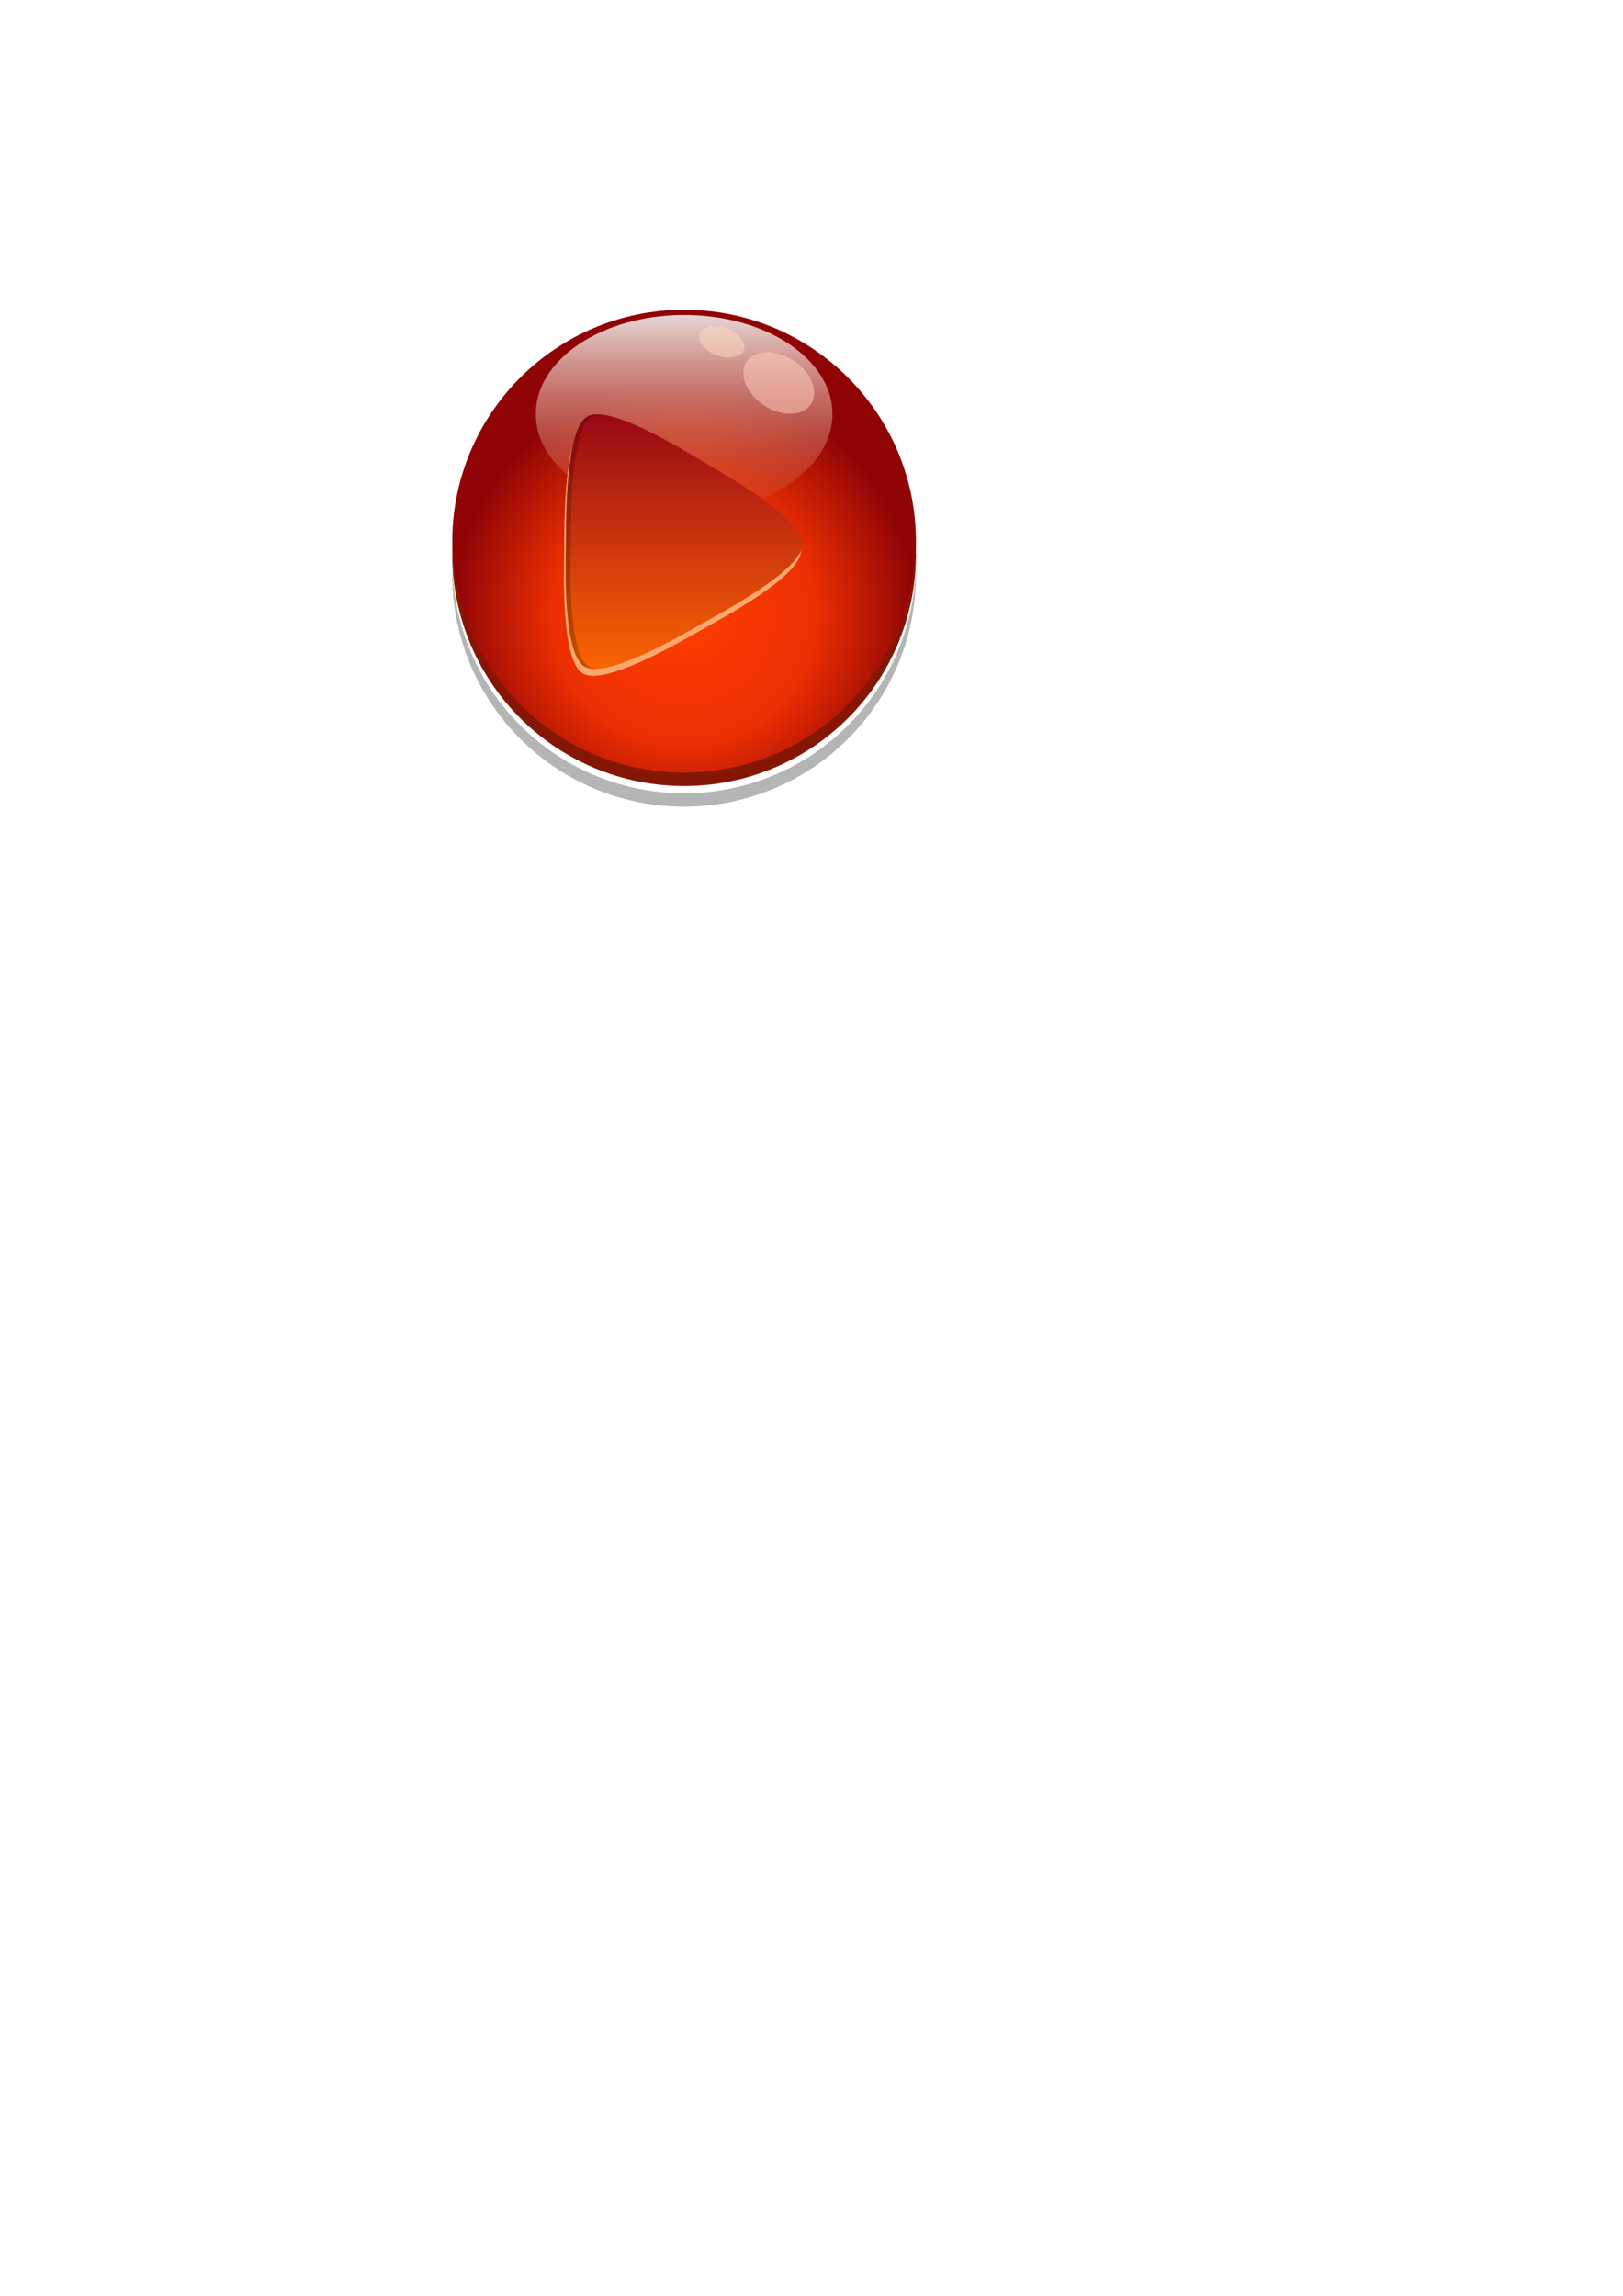 <?xml version="1.0" encoding="UTF-8" standalone="no"?>
<!-- Created with Inkscape (http://www.inkscape.org/) -->

<svg
   width="210mm"
   height="297mm"
   viewBox="0 0 210 297"
   version="1.1"
   id="svg5"
   inkscape:version="1.2 (dc2aedaf03, 2022-05-15)"
   sodipodi:docname="button-10 (play).svg"
   xmlns:inkscape="http://www.inkscape.org/namespaces/inkscape"
   xmlns:sodipodi="http://sodipodi.sourceforge.net/DTD/sodipodi-0.dtd"
   xmlns:xlink="http://www.w3.org/1999/xlink"
   xmlns="http://www.w3.org/2000/svg"
   xmlns:svg="http://www.w3.org/2000/svg">
  <sodipodi:namedview
     id="namedview7"
     pagecolor="#ffffff"
     bordercolor="#666666"
     borderopacity="1.0"
     inkscape:showpageshadow="2"
     inkscape:pageopacity="0.0"
     inkscape:pagecheckerboard="0"
     inkscape:deskcolor="#d1d1d1"
     inkscape:document-units="mm"
     showgrid="false"
     inkscape:zoom="0.5946522"
     inkscape:cx="374.1683"
     inkscape:cy="290.08553"
     inkscape:window-width="1833"
     inkscape:window-height="1042"
     inkscape:window-x="2351"
     inkscape:window-y="232"
     inkscape:window-maximized="0"
     inkscape:current-layer="layer1" />
  <defs
     id="defs2">
    <linearGradient
       inkscape:collect="always"
       id="linearGradient1023">
      <stop
         style="stop-color:#ff3f00;stop-opacity:1;"
         offset="0"
         id="stop1017" />
      <stop
         style="stop-color:#eb2f02;stop-opacity:1;"
         offset="0.563"
         id="stop1019" />
      <stop
         style="stop-color:#900406;stop-opacity:1;"
         offset="1"
         id="stop1021" />
    </linearGradient>
    <linearGradient
       inkscape:collect="always"
       id="linearGradient6843">
      <stop
         style="stop-color:#f2f2f1;stop-opacity:0.921;"
         offset="0"
         id="stop6839" />
      <stop
         style="stop-color:#c84325;stop-opacity:0.282;"
         offset="1"
         id="stop6841" />
    </linearGradient>
    <radialGradient
       inkscape:collect="always"
       xlink:href="#linearGradient1023"
       id="radialGradient928"
       cx="88.519"
       cy="79.395"
       fx="88.519"
       fy="79.395"
       r="30"
       gradientUnits="userSpaceOnUse"
       gradientTransform="translate(-7.2459961e-6,0.111)" />
    <filter
       inkscape:collect="always"
       style="color-interpolation-filters:sRGB"
       id="filter6040"
       x="-0.017"
       y="-0.034"
       width="1.035"
       height="1.067">
      <feGaussianBlur
         inkscape:collect="always"
         stdDeviation="0.437"
         id="feGaussianBlur6042" />
    </filter>
    <linearGradient
       inkscape:collect="always"
       xlink:href="#linearGradient6843"
       id="linearGradient6845"
       x1="88.519"
       y1="39.957"
       x2="88.519"
       y2="66.385"
       gradientUnits="userSpaceOnUse" />
    <linearGradient
       inkscape:collect="always"
       xlink:href="#linearGradient8326"
       id="linearGradient7354"
       x1="21.802"
       y1="0.667"
       x2="21.802"
       y2="38.042"
       gradientUnits="userSpaceOnUse" />
    <linearGradient
       inkscape:collect="always"
       id="linearGradient8326">
      <stop
         style="stop-color:#910017;stop-opacity:1;"
         offset="0"
         id="stop8322" />
      <stop
         style="stop-color:#ff6902;stop-opacity:1;"
         offset="1"
         id="stop8324" />
    </linearGradient>
    <clipPath
       clipPathUnits="userSpaceOnUse"
       id="clipPath13911">
      <path
         sodipodi:type="star"
         style="fill:url(#linearGradient13915);fill-opacity:1;stroke-width:1.79;stroke-linecap:round;stroke-linejoin:round;paint-order:stroke fill markers"
         id="path13913"
         inkscape:flatsided="false"
         sodipodi:sides="3"
         sodipodi:cx="20.467146"
         sodipodi:cy="20.022207"
         sodipodi:r1="18.688719"
         sodipodi:r2="11.942091"
         sodipodi:arg1="0.0119042"
         sodipodi:arg2="1.0591018"
         inkscape:rounded="0.2"
         inkscape:randomized="0"
         inkscape:transform-center-x="-3.6777399"
         inkscape:transform-center-y="-0.097973839"
         transform="translate(64.374,50.056)"
         d="m 39.155,20.245 c -0.039,3.278 -9.981,8.585 -12.84,10.19 -2.858,1.605 -12.564,7.333 -15.384,5.66 C 8.111,34.422 8.487,23.158 8.526,19.88 8.565,16.602 8.458,5.333 11.316,3.727 14.175,2.122 23.741,8.079 26.561,9.752 c 2.819,1.673 12.633,7.215 12.594,10.493 z" />
    </clipPath>
    <filter
       inkscape:collect="always"
       style="color-interpolation-filters:sRGB"
       id="filter13905"
       x="-0.056"
       y="-0.06"
       width="1.111"
       height="1.12">
      <feGaussianBlur
         inkscape:collect="always"
         stdDeviation="1.869"
         id="feGaussianBlur13907" />
    </filter>
  </defs>
  <g
     inkscape:label="Layer 1"
     inkscape:groupmode="layer"
     id="layer1">
    <g
       id="g4231">
      <g
         id="g1917">
        <circle
           style="fill:url(#radialGradient928);fill-opacity:1;stroke:none;stroke-width:1.894;stroke-linecap:round;stroke-linejoin:round;paint-order:stroke fill markers"
           id="circle5469"
           cx="88.519"
           cy="70.068"
           r="30" />
        <path
           id="circle5471"
           style="fill:#861604;fill-opacity:1;stroke-width:1.894;stroke-linecap:round;stroke-linejoin:round;paint-order:stroke fill markers"
           d="M 118.496,70.573 A 30,30 0 0 1 88.519,99.957 30,30 0 0 1 58.552,70.821 a 30,30 0 0 0 -0.033,0.866 30,30 0 0 0 30,30 30,30 0 0 0 30,-30 30,30 0 0 0 -0.023,-1.114 z" />
        <path
           id="path6038"
           style="fill:#b5b5b5;fill-opacity:1;stroke-width:1.894;stroke-linecap:round;stroke-linejoin:round;paint-order:stroke fill markers;filter:url(#filter6040)"
           d="m 118.496,73.247 a 30,30 0 0 1 -29.977,29.383 30,30 0 0 1 -29.967,-29.135 30,30 0 0 0 -0.033,0.866 30,30 0 0 0 30,30 30,30 0 0 0 30,-30 30,30 0 0 0 -0.023,-1.114 z" />
        <ellipse
           style="fill:url(#linearGradient6845);fill-opacity:1;stroke-width:1.766;stroke-linecap:round;stroke-linejoin:round;paint-order:stroke fill markers"
           id="path6837"
           cx="88.519"
           cy="53.564"
           rx="19.192"
           ry="12.821" />
        <ellipse
           style="fill:#ffd0c0;fill-opacity:0.518;stroke-width:2.568;stroke-linecap:round;stroke-linejoin:round;paint-order:stroke fill markers"
           id="path6867"
           cx="109.798"
           cy="-18.956"
           rx="4.985"
           ry="3.483"
           transform="matrix(0.81,0.586,-0.624,0.781,0,0)" />
        <ellipse
           style="fill:#ffe0c0;fill-opacity:0.457;stroke-width:1.489;stroke-linecap:round;stroke-linejoin:round;paint-order:stroke fill markers"
           id="ellipse10195"
           cx="100.778"
           cy="-8.32"
           rx="2.98"
           ry="1.96"
           transform="matrix(0.868,0.497,-0.71,0.704,0,0)" />
      </g>
      <path
         sodipodi:type="star"
         style="fill:#fba86d;fill-opacity:1;stroke-width:1.79;stroke-linecap:round;stroke-linejoin:round;paint-order:stroke fill markers"
         id="path11877"
         inkscape:flatsided="false"
         sodipodi:sides="3"
         sodipodi:cx="20.467146"
         sodipodi:cy="20.022207"
         sodipodi:r1="18.688719"
         sodipodi:r2="11.942091"
         sodipodi:arg1="0.0119042"
         sodipodi:arg2="1.0591018"
         inkscape:rounded="0.2"
         inkscape:randomized="0"
         d="m 39.155,20.245 c -0.039,3.278 -9.981,8.585 -12.84,10.19 -2.858,1.605 -12.564,7.333 -15.384,5.66 C 8.111,34.422 8.487,23.158 8.526,19.88 8.565,16.602 8.458,5.333 11.316,3.727 14.175,2.122 23.741,8.079 26.561,9.752 c 2.819,1.673 12.633,7.215 12.594,10.493 z"
         inkscape:transform-center-x="-3.6777399"
         inkscape:transform-center-y="-0.097973839"
         transform="translate(64.475,51.031)" />
      <path
         sodipodi:type="star"
         style="fill:url(#linearGradient7354);fill-opacity:1;stroke-width:1.79;stroke-linecap:round;stroke-linejoin:round;paint-order:stroke fill markers"
         id="path7352"
         inkscape:flatsided="false"
         sodipodi:sides="3"
         sodipodi:cx="20.467146"
         sodipodi:cy="20.022207"
         sodipodi:r1="18.688719"
         sodipodi:r2="11.942091"
         sodipodi:arg1="0.0119042"
         sodipodi:arg2="1.0591018"
         inkscape:rounded="0.2"
         inkscape:randomized="0"
         d="m 39.155,20.245 c -0.039,3.278 -9.981,8.585 -12.84,10.19 -2.858,1.605 -12.564,7.333 -15.384,5.66 C 8.111,34.422 8.487,23.158 8.526,19.88 8.565,16.602 8.458,5.333 11.316,3.727 14.175,2.122 23.741,8.079 26.561,9.752 c 2.819,1.673 12.633,7.215 12.594,10.493 z"
         inkscape:transform-center-x="-3.6777399"
         inkscape:transform-center-y="-0.097973839"
         transform="translate(64.698,50.141)" />
      <path
         id="rect13884"
         style="opacity:0.452;mix-blend-mode:normal;fill:#000000;fill-opacity:1;stroke-width:1.779;stroke-linecap:round;stroke-linejoin:round;paint-order:stroke fill markers;filter:url(#filter13905)"
         d="m 50.071,31.924 v 74.638 H 130.756 V 31.924 Z m 27.36,21.588 c 3.666,-0.083 11.437,4.805 13.918,6.295 2.786,1.673 12.484,7.215 12.445,10.493 -0.039,3.278 -9.864,8.585 -12.689,10.19 -2.825,1.605 -12.417,7.333 -15.203,5.66 -2.786,-1.673 -2.415,-12.936 -2.376,-16.215 0.039,-3.278 -0.068,-14.548 2.757,-16.153 0.309,-0.176 0.697,-0.261 1.148,-0.271 z"
         clip-path="url(#clipPath13911)"
         transform="translate(0.323,0.086)" />
    </g>
  </g>
</svg>

